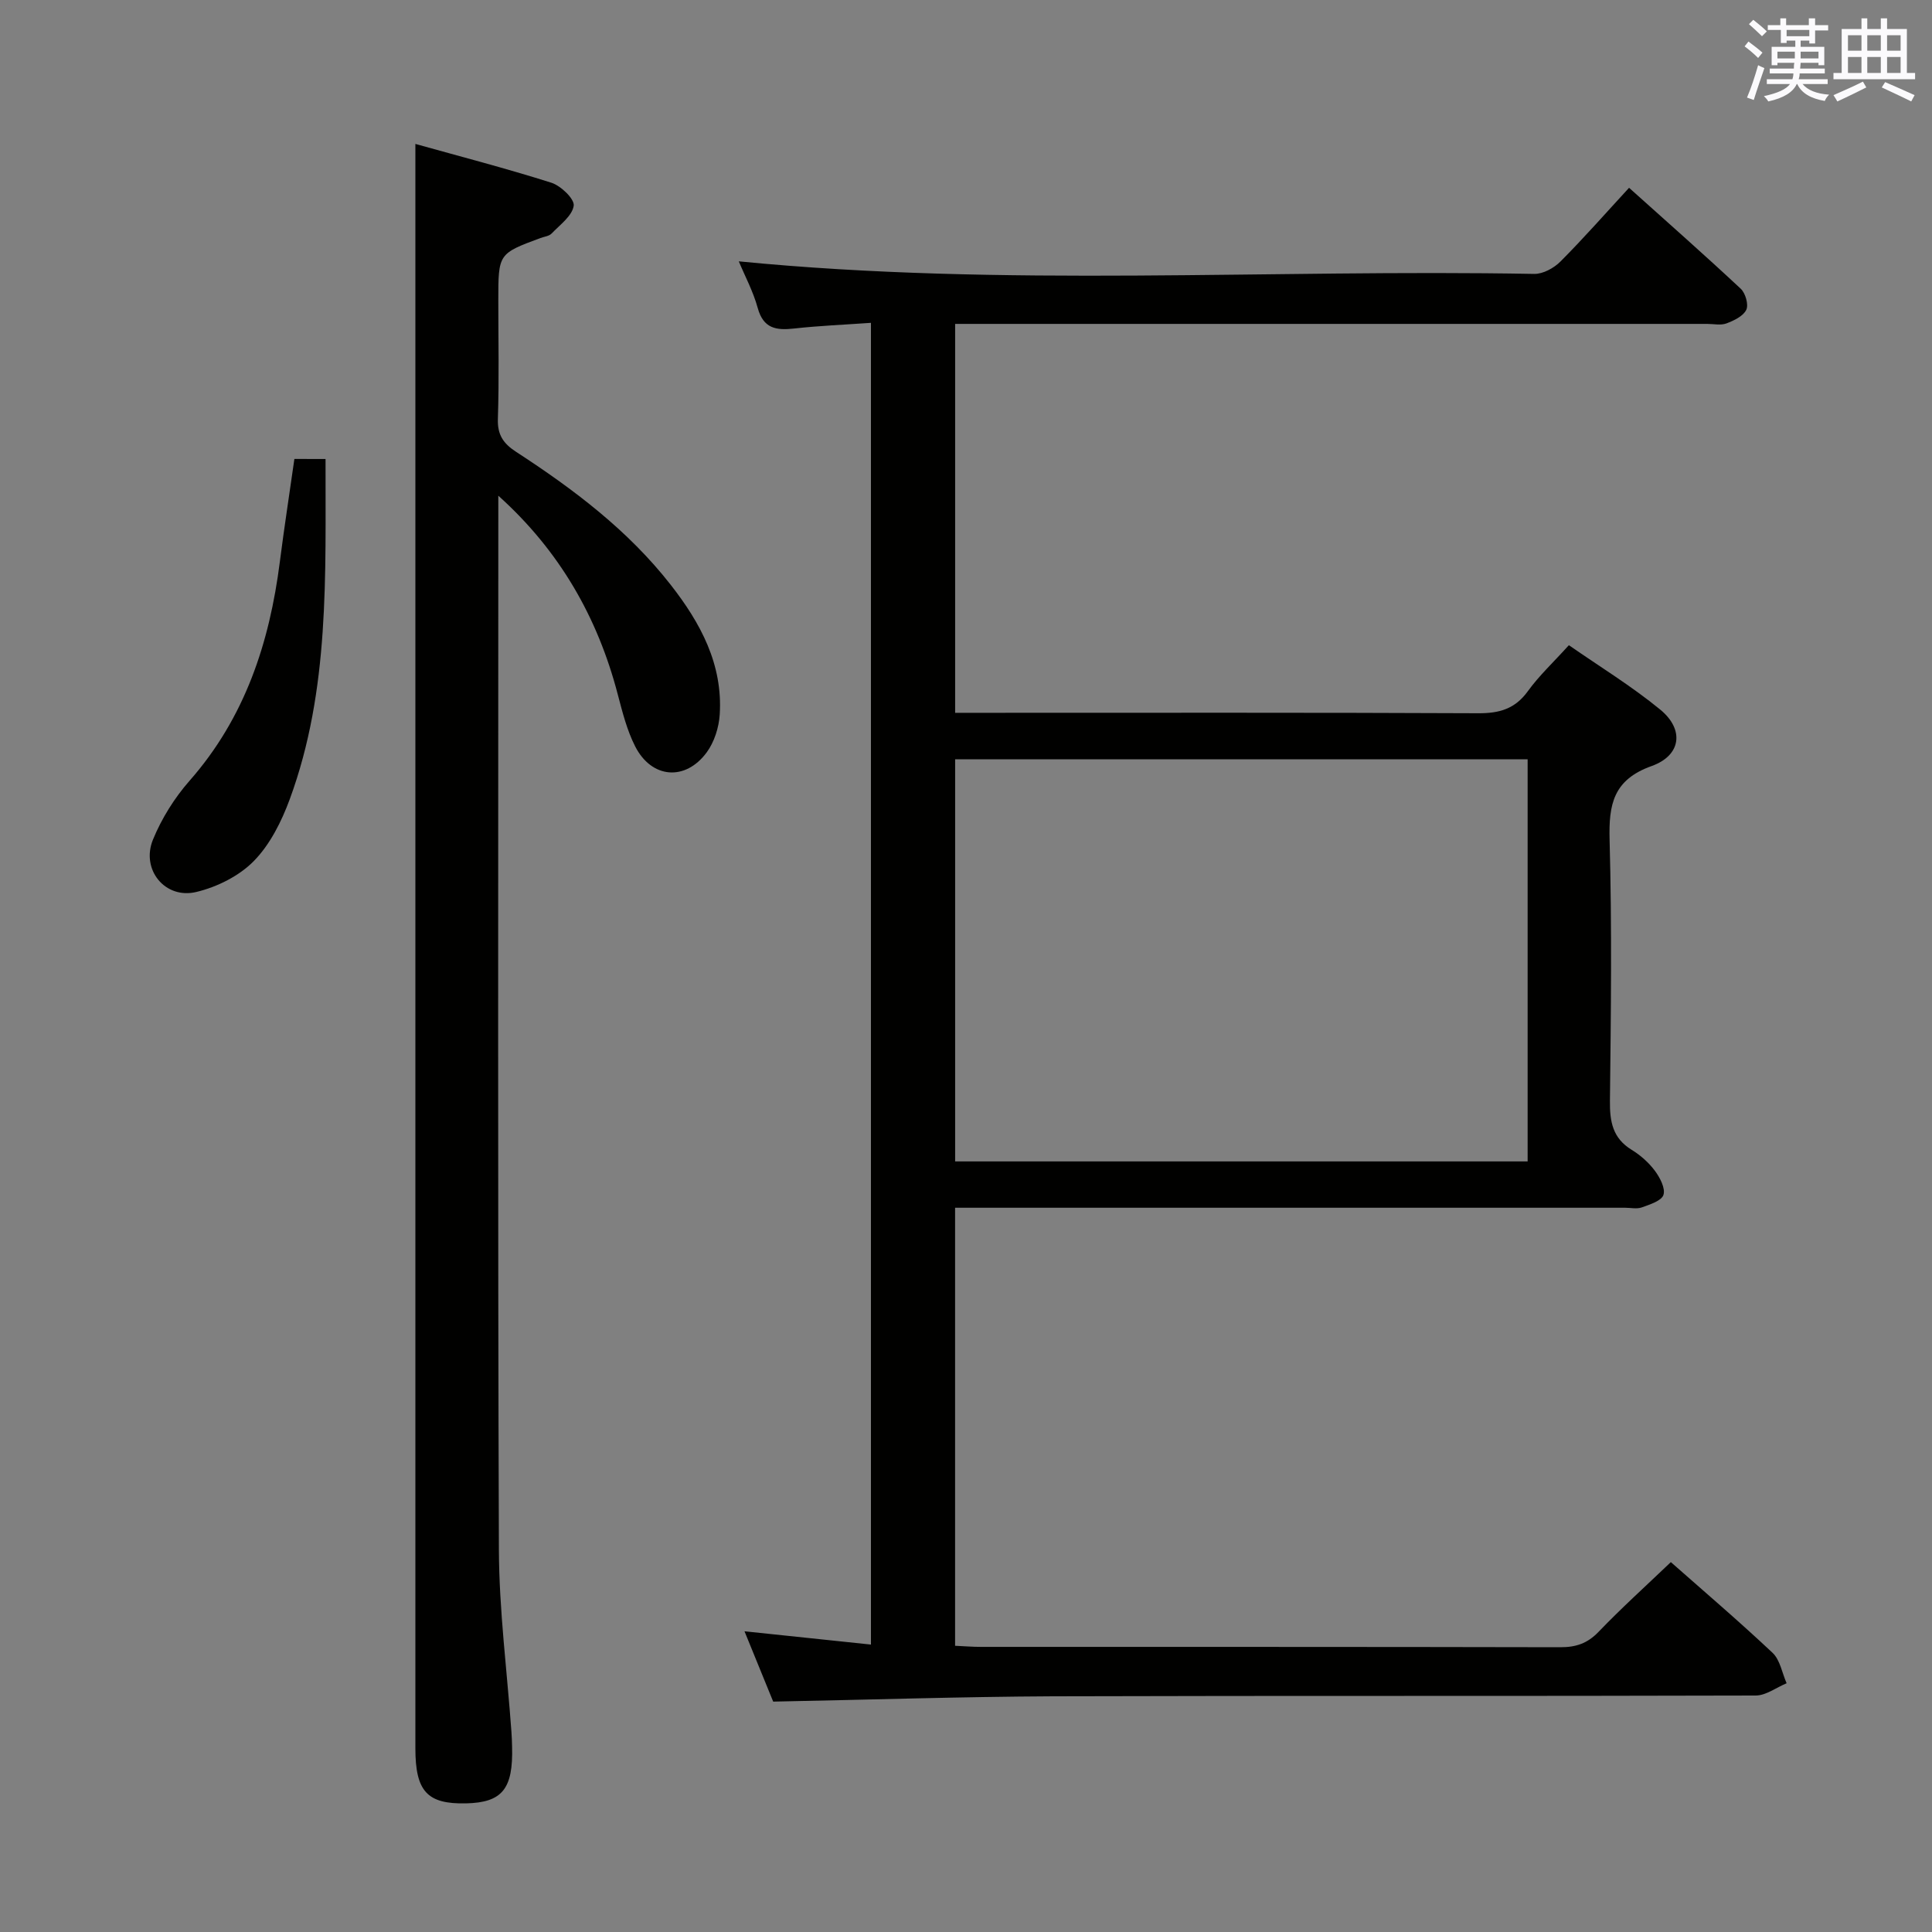 <svg enable-background="new 0 0 400 400" viewBox="0 0 400 400" xmlns="http://www.w3.org/2000/svg"><rect x="0" y="0" width="400" height="400" fill="#808080" stroke="none"/><g fill="#010100"><path d="m160.08 352.3c-1.87-4.58-3.87-9.5-5.94-14.56 8.71.91 17.26 1.81 26.18 2.75 0-91.59 0-182.18 0-273.65-5.5.39-10.74.6-15.94 1.18-3.69.41-6.33 0-7.5-4.25-.95-3.47-2.7-6.71-3.92-9.66 54.89 5.39 109.84 1.59 164.69 2.6 1.81.03 4.06-1.2 5.41-2.55 4.8-4.81 9.29-9.93 14.22-15.28 7.91 7.1 15.62 13.89 23.12 20.9.98.91 1.66 3.3 1.15 4.36-.63 1.32-2.55 2.23-4.11 2.82-1.17.44-2.63.1-3.97.1-49.83 0-99.66 0-149.49 0-1.97 0-3.94 0-6.23 0v80.52h5.85c34.16 0 68.33-.07 102.49.09 4.36.02 7.59-.91 10.23-4.56 2.32-3.21 5.28-5.97 8.5-9.53 6.31 4.39 12.96 8.45 18.92 13.34 5.01 4.11 4.36 9.48-1.79 11.68-7.94 2.84-8.9 7.94-8.7 15.3.49 17.99.28 35.99.07 53.99-.05 4.32.55 7.75 4.5 10.17 1.82 1.11 3.53 2.63 4.8 4.33 1.05 1.41 2.22 3.63 1.78 5-.39 1.23-2.82 1.99-4.48 2.59-1.03.37-2.31.07-3.47.07-44.16 0-88.33 0-132.49 0-1.97 0-3.94 0-6.22 0v90.69c1.81.08 3.57.23 5.32.23 40 .01 79.99-.02 119.99.07 3.22.01 5.6-.78 7.89-3.16 4.72-4.92 9.8-9.5 14.99-14.46 6.76 5.97 14.07 12.2 21.05 18.77 1.57 1.47 1.98 4.18 2.92 6.31-2.13.88-4.26 2.53-6.39 2.54-48.5.15-96.99.01-145.49.16-19.12.09-38.22.72-57.94 1.1zm37.67-195.1v83.26h118.53c0-27.93 0-55.5 0-83.26-39.57 0-78.83 0-118.53 0z"/><path d="m103.17 102.63v5.32c0 70.97-.13 141.93.12 212.9.05 12.59 1.7 25.17 2.6 37.76.07 1 .11 1.99.13 2.99.25 8.79-2.04 11.6-9.55 11.77-8.02.17-10.47-2.48-10.47-11.4 0-102.28 0-204.57 0-306.85 0-8.27 0-16.53 0-25.32 9.15 2.56 18.73 5.04 28.15 8.03 1.97.63 4.83 3.37 4.63 4.76-.3 2.11-2.85 3.95-4.59 5.77-.52.54-1.51.63-2.29.92-8.73 3.24-8.73 3.24-8.73 12.95 0 8.16.18 16.33-.09 24.49-.11 3.29 1.11 5.09 3.76 6.82 11.9 7.74 23.2 16.24 32.03 27.55 6.16 7.88 10.81 16.46 10.14 26.86-.17 2.67-1.12 5.67-2.68 7.8-4.42 6.03-11.42 5.45-14.82-1.21-1.71-3.35-2.65-7.14-3.62-10.81-4.17-15.95-12.06-29.73-24.72-41.1z"/><path d="m67.4 95.03c-.05 24.11.92 47.79-7.41 70.44-1.69 4.59-4.07 9.36-7.42 12.78-3.04 3.11-7.62 5.39-11.91 6.42-6.48 1.57-11.54-4.64-8.98-10.86 1.79-4.37 4.45-8.62 7.57-12.17 11.46-13.03 16.55-28.53 18.69-45.34.9-7.06 1.99-14.09 3.01-21.28 2.12.01 3.89.01 6.45.01z"/></g><path d="m361.2 9.6.8-1c.9.7 1.9 1.4 2.9 2.3l-.9 1.1c-1-1-2-1.8-2.8-2.4zm.5 10.6c.9-2.1 1.6-4.3 2.3-6.7.4.2.8.4 1.3.6-.7 2.1-1.5 4.3-2.2 6.6zm.4-15.2.9-.9c1 .8 2 1.6 2.8 2.4l-1 1c-.9-.9-1.8-1.7-2.7-2.5zm12.5-1.2h1.2v1.4h2.7v1.1h-2.7v2.7h-1.2v-.6h-1.8v1.3h4.9v3.8h-1.2v-.5h-3.7c0 .4-.1.9-.1 1.2h5.1v1h-5.2c0 .5-.1.9-.2 1.2h6v1h-5.2c1.1 1.3 2.9 2 5.5 2.2-.4.4-.7.8-.9 1.3-2.9-.5-4.8-1.6-5.7-3.5h-.1c-.8 1.7-2.7 2.9-5.9 3.6-.2-.4-.6-.8-.9-1.1 2.8-.6 4.6-1.4 5.4-2.5h-4.8v-1h5.3c.1-.3.2-.7.2-1.2h-4.9v-1h5c0-.4 0-.8.1-1.2h-3.5v.5h-1.2v-3.8h4.9v-1.3h-1.8v.5h-1.2v-2.7h-2.7v-1h2.6v-1.4h1.2v1.4h4.7v-1.4zm-6.6 8.3h3.6c0-.4 0-.9 0-1.4h-3.6zm1.9-4.6h4.7v-1.3h-4.7zm6.6 3.2h-3.7v1.4h3.7z" fill="#fbfafc"/><path d="m385.3 3.8h1.3v2.2h2.8v-2.2h1.3v2.2h4.1v9.1h1.7v1.3h-16.9v-1.3h1.7v-9.1h4.1v-2.2zm.4 13.1.7 1.2c-1.8.9-3.8 1.9-6 2.9-.2-.4-.5-.8-.8-1.3 2.3-1 4.3-1.9 6.1-2.8zm-3.1-6.4h2.8v-3.2h-2.8zm0 4.6h2.8v-3.3h-2.8zm4-4.6h2.8v-3.2h-2.8zm0 4.6h2.8v-3.3h-2.8zm3.7 1.9c2.1.9 4.1 1.8 6.1 2.7l-.7 1.3c-2.2-1.1-4.2-2-6.1-2.9zm3.2-9.7h-2.8v3.2h2.8zm-2.8 7.8h2.8v-3.3h-2.8z" fill="#fbfafc"/></svg>